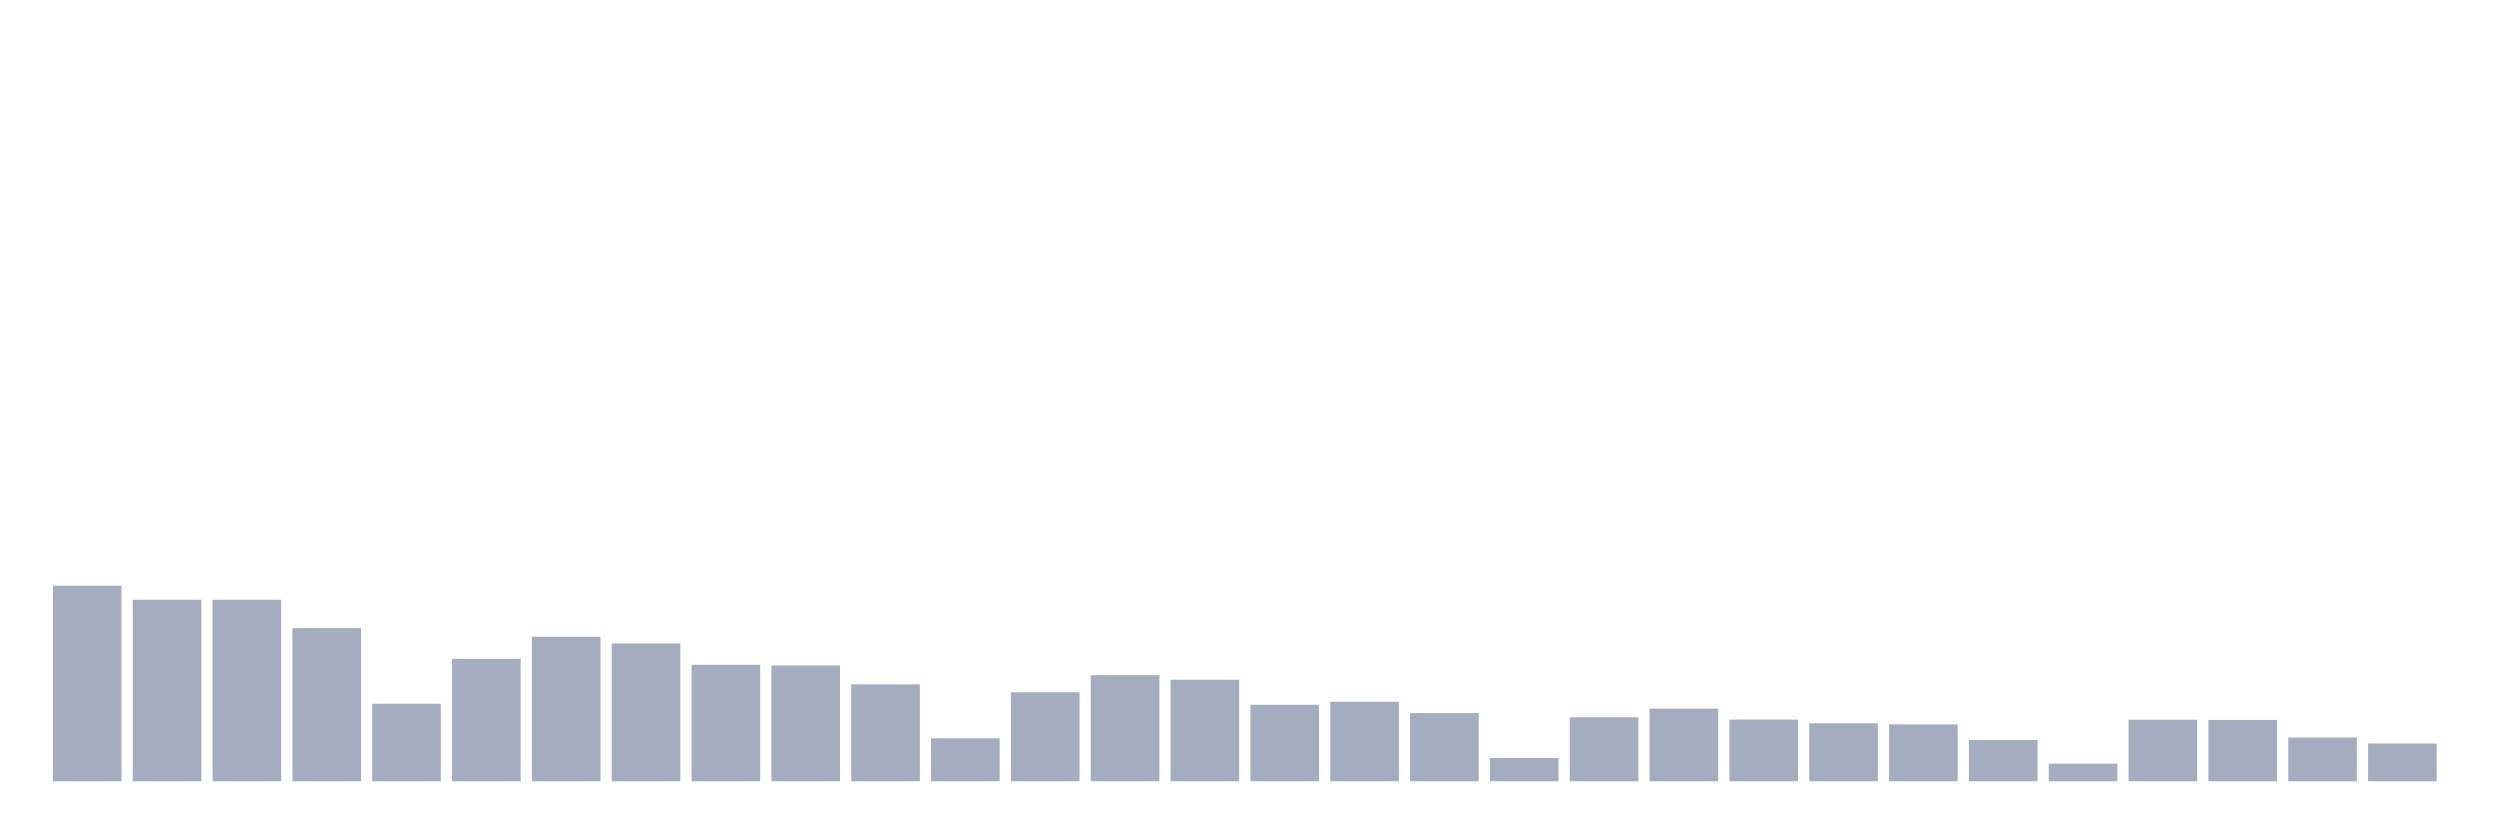 <svg xmlns="http://www.w3.org/2000/svg" viewBox="0 0 480 160"><g transform="translate(10,10)"><rect class="bar" x="0.153" width="13.175" y="102.446" height="37.554" fill="rgb(164,173,192)"></rect><rect class="bar" x="15.482" width="13.175" y="105.152" height="34.848" fill="rgb(164,173,192)"></rect><rect class="bar" x="30.81" width="13.175" y="105.152" height="34.848" fill="rgb(164,173,192)"></rect><rect class="bar" x="46.138" width="13.175" y="110.599" height="29.401" fill="rgb(164,173,192)"></rect><rect class="bar" x="61.466" width="13.175" y="125.114" height="14.886" fill="rgb(164,173,192)"></rect><rect class="bar" x="76.794" width="13.175" y="116.486" height="23.514" fill="rgb(164,173,192)"></rect><rect class="bar" x="92.123" width="13.175" y="112.257" height="27.743" fill="rgb(164,173,192)"></rect><rect class="bar" x="107.451" width="13.175" y="113.543" height="26.457" fill="rgb(164,173,192)"></rect><rect class="bar" x="122.779" width="13.175" y="117.637" height="22.363" fill="rgb(164,173,192)"></rect><rect class="bar" x="138.107" width="13.175" y="117.772" height="22.228" fill="rgb(164,173,192)"></rect><rect class="bar" x="153.436" width="13.175" y="121.392" height="18.608" fill="rgb(164,173,192)"></rect><rect class="bar" x="168.764" width="13.175" y="131.745" height="8.255" fill="rgb(164,173,192)"></rect><rect class="bar" x="184.092" width="13.175" y="122.914" height="17.086" fill="rgb(164,173,192)"></rect><rect class="bar" x="199.42" width="13.175" y="119.633" height="20.367" fill="rgb(164,173,192)"></rect><rect class="bar" x="214.748" width="13.175" y="120.512" height="19.488" fill="rgb(164,173,192)"></rect><rect class="bar" x="230.077" width="13.175" y="125.317" height="14.683" fill="rgb(164,173,192)"></rect><rect class="bar" x="245.405" width="13.175" y="124.741" height="15.259" fill="rgb(164,173,192)"></rect><rect class="bar" x="260.733" width="13.175" y="126.907" height="13.093" fill="rgb(164,173,192)"></rect><rect class="bar" x="276.061" width="13.175" y="135.534" height="4.466" fill="rgb(164,173,192)"></rect><rect class="bar" x="291.39" width="13.175" y="127.719" height="12.281" fill="rgb(164,173,192)"></rect><rect class="bar" x="306.718" width="13.175" y="126.061" height="13.939" fill="rgb(164,173,192)"></rect><rect class="bar" x="322.046" width="13.175" y="128.159" height="11.841" fill="rgb(164,173,192)"></rect><rect class="bar" x="337.374" width="13.175" y="128.869" height="11.131" fill="rgb(164,173,192)"></rect><rect class="bar" x="352.702" width="13.175" y="129.072" height="10.928" fill="rgb(164,173,192)"></rect><rect class="bar" x="368.031" width="13.175" y="132.083" height="7.917" fill="rgb(164,173,192)"></rect><rect class="bar" x="383.359" width="13.175" y="136.617" height="3.383" fill="rgb(164,173,192)"></rect><rect class="bar" x="398.687" width="13.175" y="128.192" height="11.808" fill="rgb(164,173,192)"></rect><rect class="bar" x="414.015" width="13.175" y="128.226" height="11.774" fill="rgb(164,173,192)"></rect><rect class="bar" x="429.344" width="13.175" y="131.609" height="8.391" fill="rgb(164,173,192)"></rect><rect class="bar" x="444.672" width="13.175" y="132.76" height="7.24" fill="rgb(164,173,192)"></rect></g></svg>